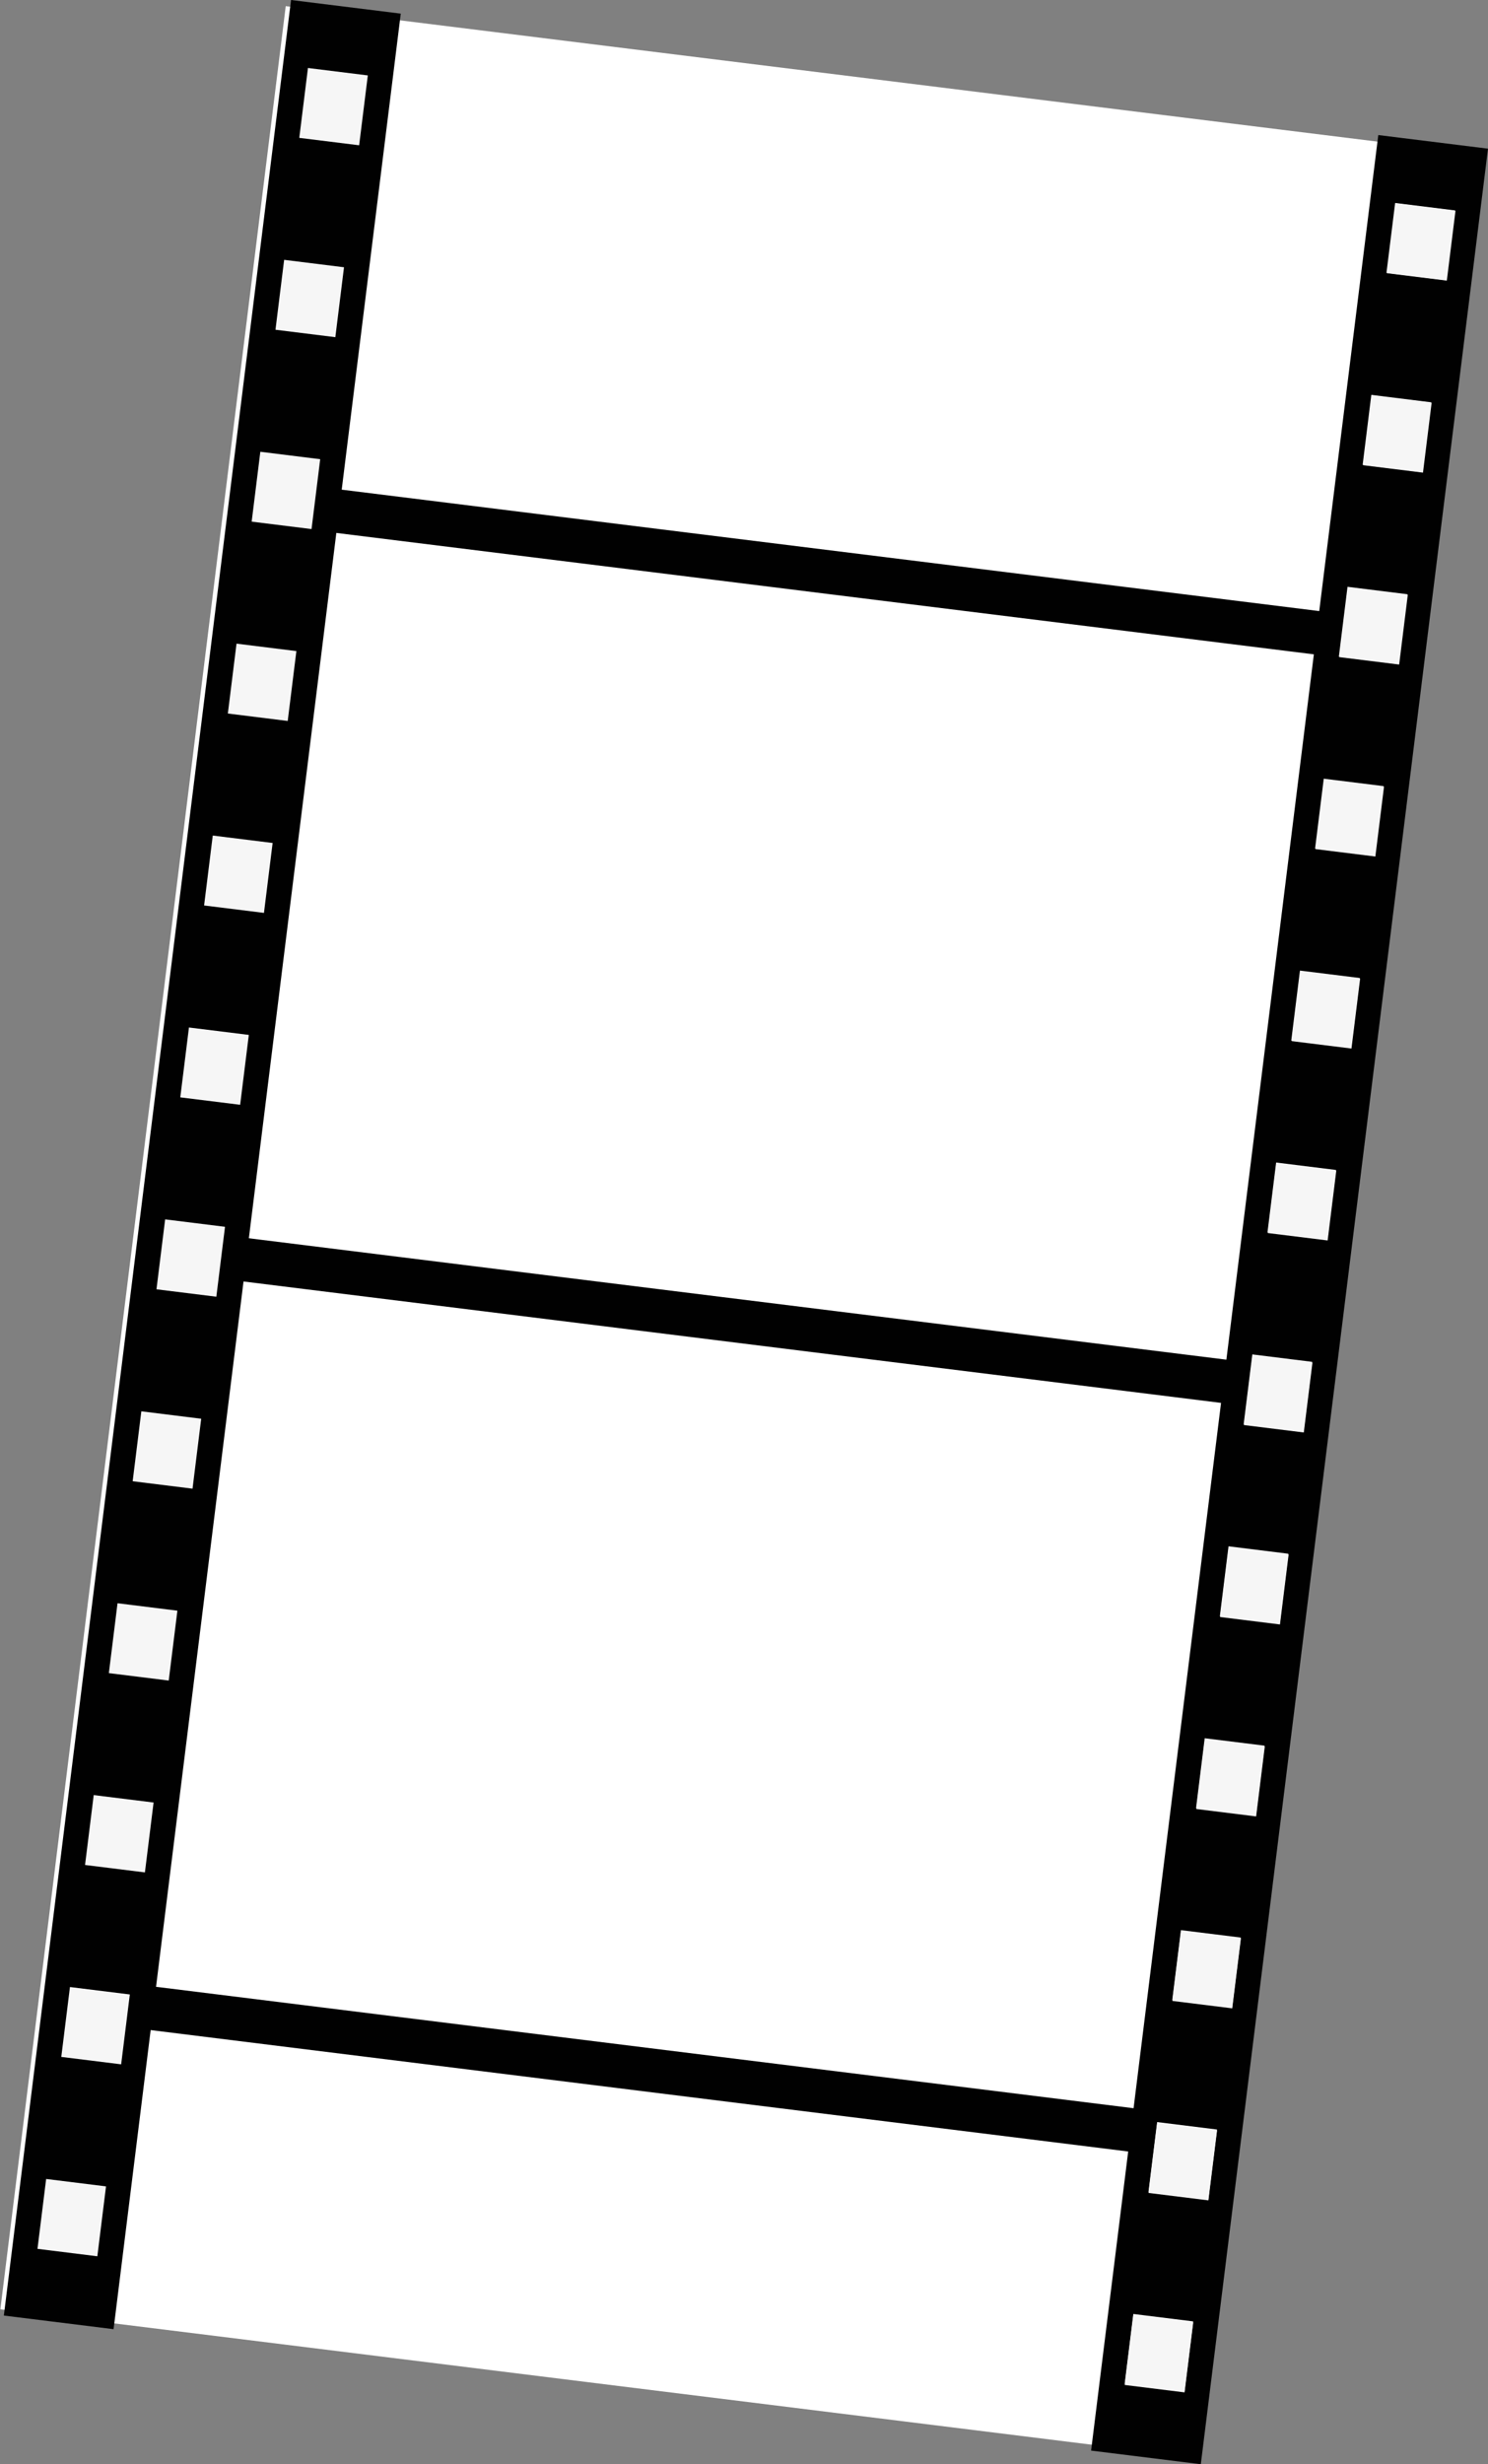 <?xml version="1.0" encoding="utf-8"?>
<!-- Generator: Adobe Illustrator 17.0.0, SVG Export Plug-In . SVG Version: 6.00 Build 0)  -->
<!DOCTYPE svg PUBLIC "-//W3C//DTD SVG 1.1//EN" "http://www.w3.org/Graphics/SVG/1.1/DTD/svg11.dtd">
<svg version="1.1" id="Layer_1" xmlns="http://www.w3.org/2000/svg" xmlns:xlink="http://www.w3.org/1999/xlink" x="0px" y="0px"
	 width="31.248px" height="51.714px" viewBox="0 0 31.248 51.714" enable-background="new 0 0 31.248 51.714" xml:space="preserve">
<rect x="0" y="0" width="31.248" height="51.714" fill="#808080" stroke="none"/>
<g>
	<g>
		
			<rect x="2.904" y="1.507" transform="matrix(0.992 0.123 -0.123 0.992 3.305 -1.723)" fill="#FFFFFF" width="25.369" height="48.723"/>
		
			<rect x="8.951" y="9.516" transform="matrix(-0.123 0.992 -0.992 -0.123 38.137 6.021)" fill="none" width="14.916" height="20.685"/>
		
			<rect x="7.001" y="25.226" transform="matrix(0.123 -0.992 0.992 0.123 -22.619 45.536)" fill="none" width="14.916" height="20.685"/>
		
			<rect x="6.371" y="1.499" transform="matrix(-0.992 -0.123 0.123 -0.992 13.68 5.321)" fill="#F6F6F6" width="1.266" height="1.477"/>
		
			<rect x="5.872" y="5.526" transform="matrix(-0.992 -0.123 0.123 -0.992 12.188 13.283)" fill="#F6F6F6" width="1.266" height="1.478"/>
		
			<rect x="5.372" y="9.554" transform="matrix(-0.992 -0.123 0.123 -0.992 10.696 21.246)" fill="#F6F6F6" width="1.266" height="1.477"/>
		
			<rect x="4.872" y="13.581" transform="matrix(-0.992 -0.123 0.123 -0.992 9.204 29.208)" fill="#F6F6F6" width="1.266" height="1.477"/>
		
			<rect x="4.372" y="17.608" transform="matrix(-0.992 -0.123 0.123 -0.992 7.713 37.17)" fill="#F6F6F6" width="1.266" height="1.478"/>
		
			<rect x="3.872" y="21.635" transform="matrix(-0.992 -0.123 0.123 -0.992 6.221 45.133)" fill="#F6F6F6" width="1.266" height="1.477"/>
		
			<rect x="3.372" y="25.663" transform="matrix(-0.992 -0.123 0.123 -0.992 4.729 53.096)" fill="#F6F6F6" width="1.266" height="1.478"/>
		
			<rect x="2.872" y="29.69" transform="matrix(-0.992 -0.123 0.123 -0.992 3.237 61.059)" fill="#F6F6F6" width="1.266" height="1.478"/>
		
			<rect x="2.373" y="33.718" transform="matrix(-0.992 -0.123 0.123 -0.992 1.745 69.021)" fill="#F6F6F6" width="1.266" height="1.477"/>
		
			<rect x="1.873" y="37.745" transform="matrix(-0.992 -0.123 0.123 -0.992 0.253 76.983)" fill="#F6F6F6" width="1.266" height="1.477"/>
		
			<rect x="1.373" y="41.773" transform="matrix(-0.992 -0.123 0.123 -0.992 -1.239 84.946)" fill="#F6F6F6" width="1.266" height="1.477"/>
		
			<rect x="0.873" y="45.8" transform="matrix(-0.992 -0.123 0.123 -0.992 -2.731 92.909)" fill="#F6F6F6" width="1.266" height="1.477"/>
		<path fill="#010101" d="M28.944,2.834l-1.24,9.99L7.176,10.276l1.24-9.99L6.112,0L0.081,48.594l2.304,0.286l0.779-6.277
			l20.528,2.548l-0.779,6.277l2.304,0.286L31.248,3.12L28.944,2.834z M27.591,13.732l-1.837,14.802L5.226,25.986l1.837-14.802
			L27.591,13.732z M2.044,47.35l-1.257-0.156l0.182-1.466l1.257,0.156L2.044,47.35z M2.544,43.322l-1.257-0.156L1.469,41.7
			l1.257,0.156L2.544,43.322z M3.043,39.294l-1.257-0.156l0.182-1.466l1.257,0.156L3.043,39.294z M3.543,35.268l-1.257-0.156
			l0.182-1.466l1.257,0.156L3.543,35.268z M4.043,31.241l-1.257-0.156l0.182-1.467l1.257,0.156L4.043,31.241z M4.543,27.213
			l-1.257-0.156l0.182-1.467l1.257,0.156L4.543,27.213z M5.043,23.185l-1.257-0.156l0.182-1.466l1.257,0.156L5.043,23.185z
			 M5.543,19.158l-1.257-0.156l0.182-1.467l1.257,0.156L5.543,19.158z M6.042,15.13l-1.257-0.156l0.182-1.466l1.257,0.156
			L6.042,15.13z M6.542,11.103l-1.257-0.156l0.182-1.466l1.257,0.156L6.542,11.103z M7.042,7.076L5.785,6.92l0.182-1.467
			l1.257,0.156L7.042,7.076z M7.542,3.049L6.285,2.893l0.182-1.466l1.257,0.156L7.542,3.049z M3.277,41.695l1.837-14.802
			l20.528,2.548l-1.837,14.802L3.277,41.695z M24.875,50.183l-1.257-0.156l0.182-1.466l1.257,0.156L24.875,50.183z M25.375,46.156
			l-1.257-0.156l0.182-1.466l1.257,0.156L25.375,46.156z M25.875,42.128l-1.257-0.156l0.182-1.466l1.257,0.156L25.875,42.128z
			 M26.374,38.101l-1.257-0.156l0.182-1.466l1.257,0.156L26.374,38.101z M26.874,34.074l-1.257-0.156l0.182-1.467l1.257,0.156
			L26.874,34.074z M27.374,30.047l-1.257-0.156l0.182-1.467l1.257,0.156L27.374,30.047z M27.874,26.019l-1.257-0.156l0.182-1.466
			l1.257,0.156L27.874,26.019z M28.374,21.992l-1.257-0.156l0.182-1.467l1.257,0.156L28.374,21.992z M28.874,17.964l-1.257-0.156
			l0.182-1.466l1.257,0.156L28.874,17.964z M29.373,13.937l-1.257-0.156l0.182-1.466l1.257,0.156L29.373,13.937z M29.873,9.91
			l-1.257-0.156l0.182-1.467l1.257,0.156L29.873,9.91z M30.373,5.882l-1.257-0.156l0.182-1.466l1.257,0.156L30.373,5.882z"/>
		
			<rect x="29.202" y="4.332" transform="matrix(-0.992 -0.123 0.123 -0.992 58.819 13.778)" fill="#F6F6F6" width="1.267" height="1.477"/>
		
			<rect x="28.702" y="8.359" transform="matrix(-0.992 -0.123 0.123 -0.992 57.327 21.741)" fill="#F6F6F6" width="1.267" height="1.478"/>
		
			<rect x="28.202" y="12.387" transform="matrix(-0.992 -0.123 0.123 -0.992 55.835 29.703)" fill="#F6F6F6" width="1.267" height="1.477"/>
		
			<rect x="27.702" y="16.414" transform="matrix(-0.992 -0.123 0.123 -0.992 54.344 37.665)" fill="#F6F6F6" width="1.267" height="1.477"/>
		
			<rect x="27.203" y="20.441" transform="matrix(-0.992 -0.123 0.123 -0.992 52.852 45.628)" fill="#F6F6F6" width="1.267" height="1.478"/>
		
			<rect x="26.703" y="24.469" transform="matrix(-0.992 -0.123 0.123 -0.992 51.36 53.59)" fill="#F6F6F6" width="1.267" height="1.477"/>
		
			<rect x="26.203" y="28.496" transform="matrix(-0.992 -0.123 0.123 -0.992 49.868 61.553)" fill="#F6F6F6" width="1.267" height="1.478"/>
		
			<rect x="25.703" y="32.524" transform="matrix(-0.992 -0.123 0.123 -0.992 48.376 69.516)" fill="#F6F6F6" width="1.267" height="1.478"/>
		
			<rect x="25.203" y="36.552" transform="matrix(-0.992 -0.123 0.123 -0.992 46.884 77.479)" fill="#F6F6F6" width="1.267" height="1.477"/>
		
			<rect x="24.704" y="40.579" transform="matrix(-0.992 -0.123 0.123 -0.992 45.392 85.44)" fill="#F6F6F6" width="1.267" height="1.477"/>
		
			<rect x="24.204" y="44.606" transform="matrix(-0.992 -0.123 0.123 -0.992 43.9 93.403)" fill="#F6F6F6" width="1.267" height="1.477"/>
		
			<rect x="23.704" y="48.633" transform="matrix(-0.992 -0.123 0.123 -0.992 42.408 101.366)" fill="#F6F6F6" width="1.267" height="1.477"/>
	</g>
</g>
</svg>
